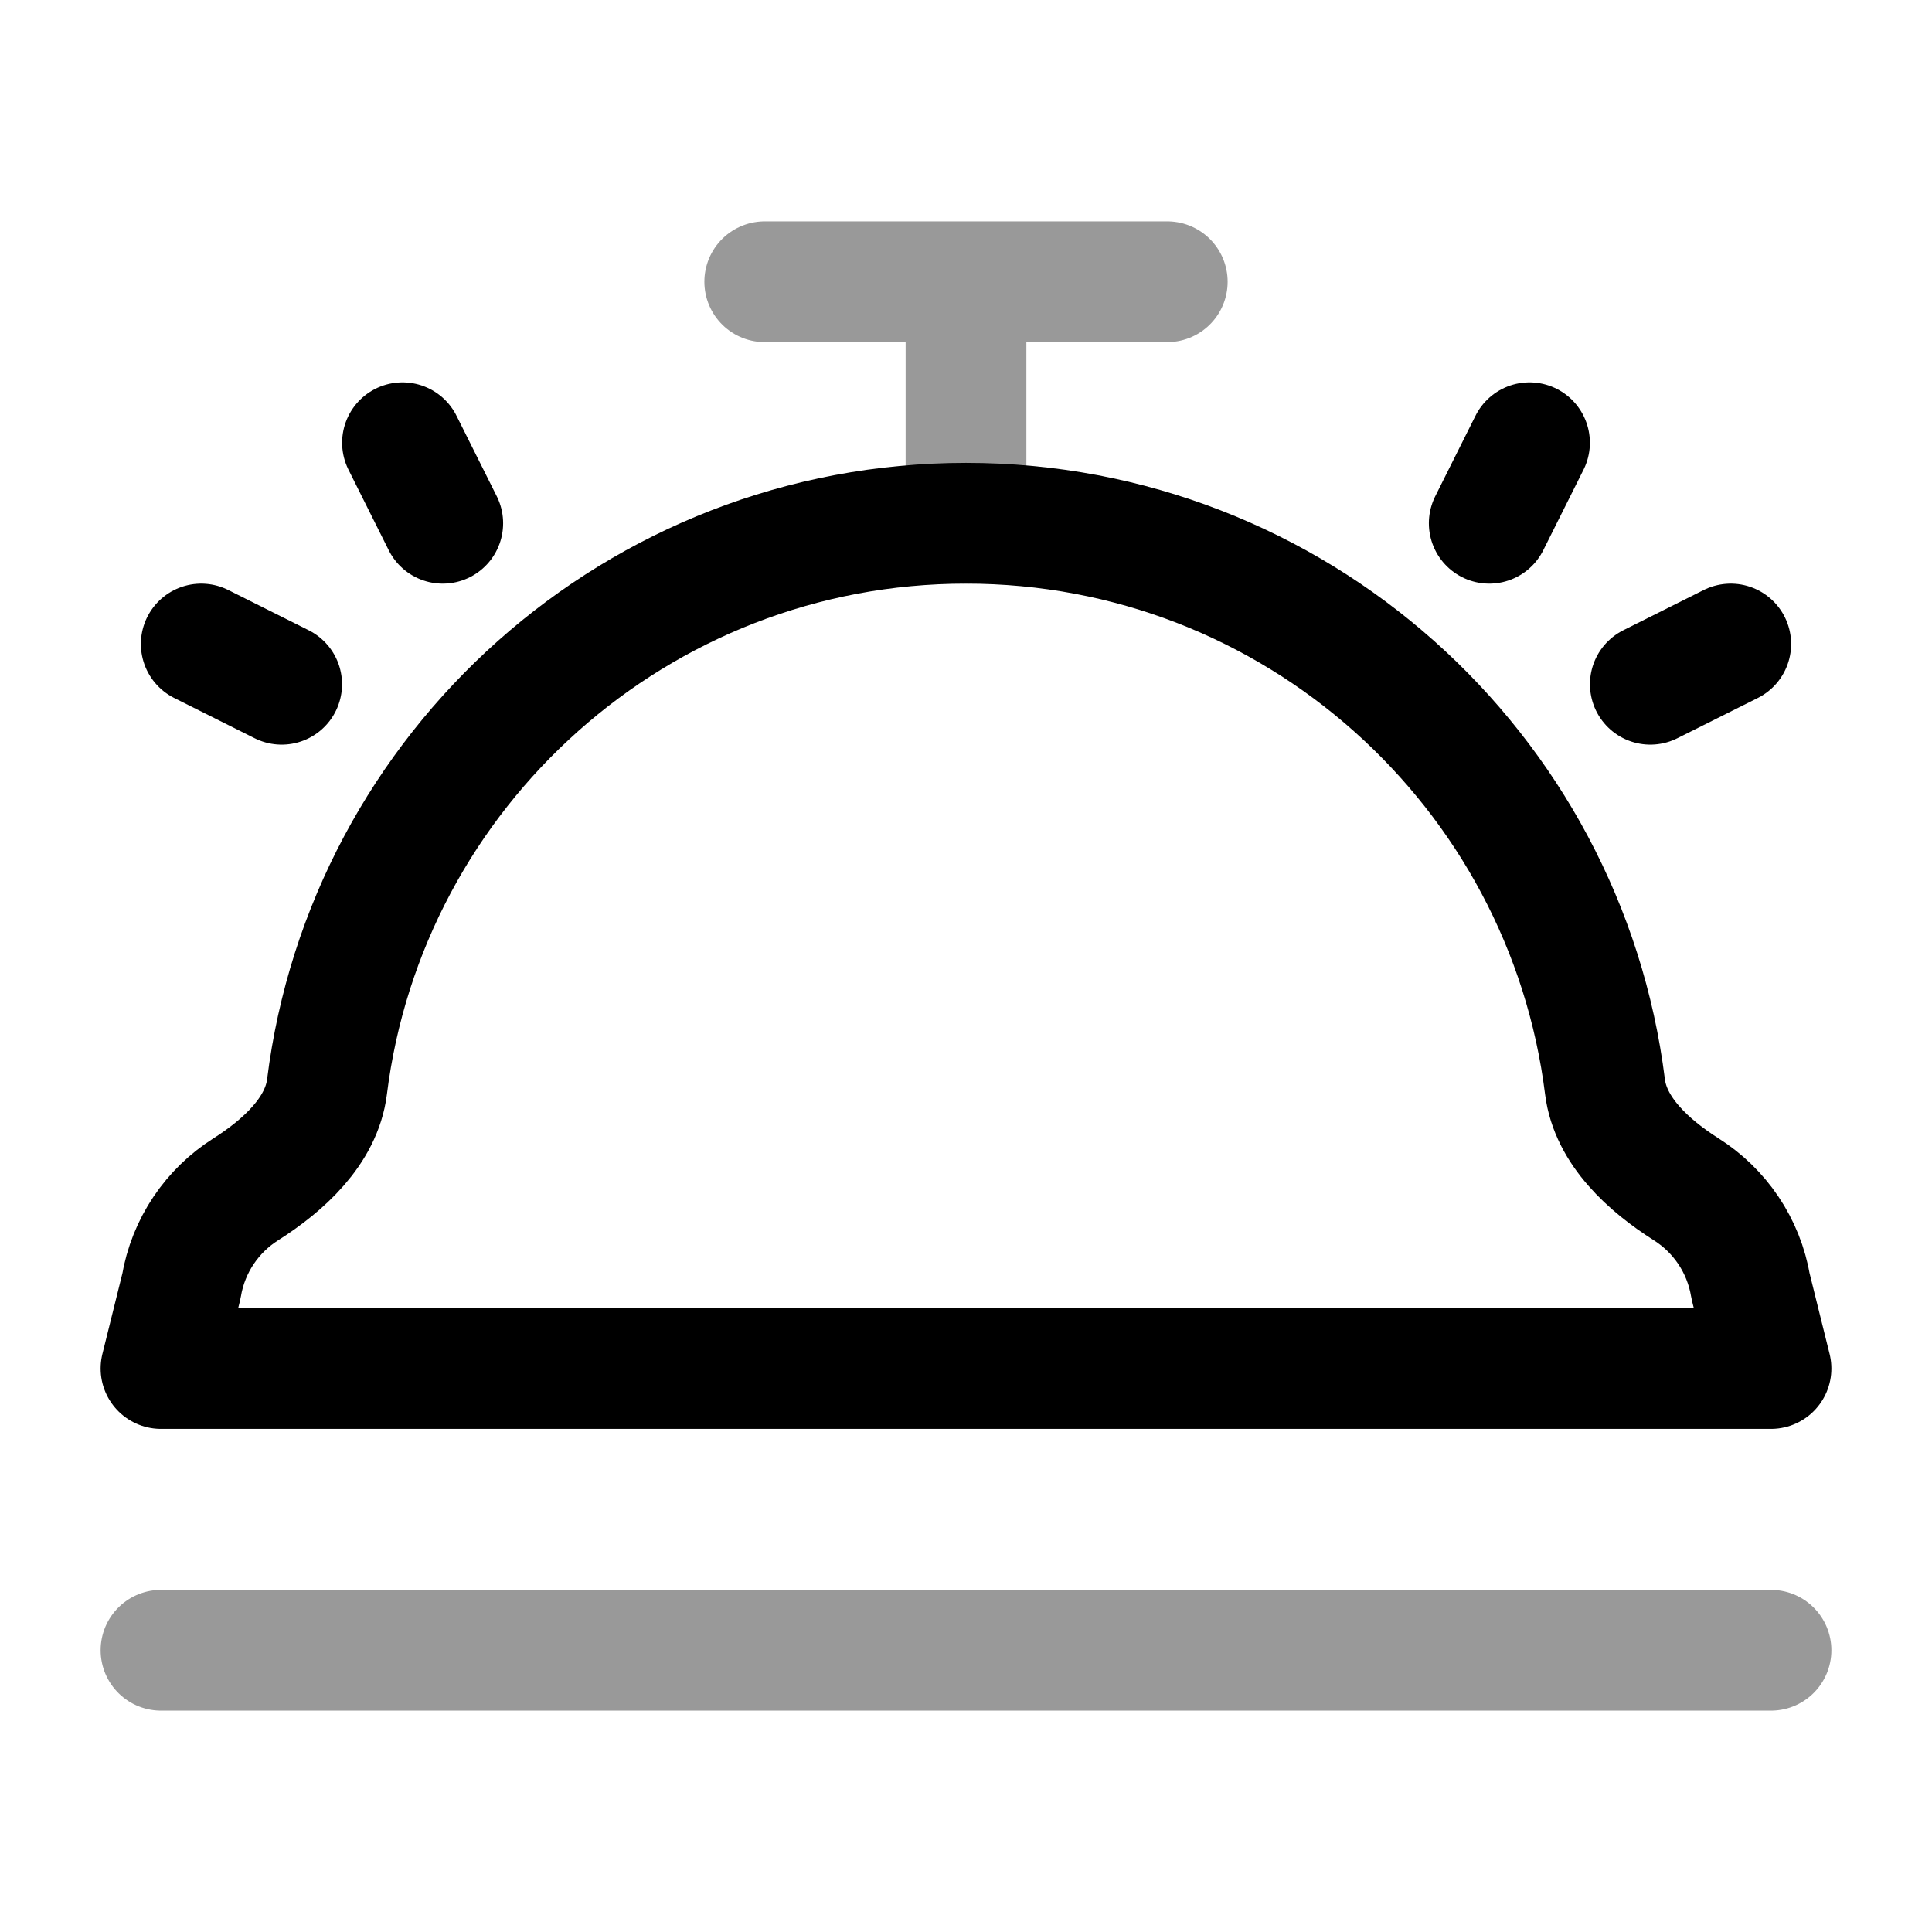 <svg width="24" height="24" viewBox="0 0 24 24" fill="none" xmlns="http://www.w3.org/2000/svg">
<path opacity="0.4" d="M2 20.5H22" stroke="currentColor" stroke-width="1.5" stroke-linecap="round" stroke-linejoin="round"/>
<path opacity="0.4" d="M12 6.5V3.5M12 3.5H9.5M12 3.5H14.5" stroke="currentColor" stroke-width="1.5" stroke-linecap="round" stroke-linejoin="round"/>
<path d="M3.052 14.775C3.519 14.479 3.993 14.05 4.062 13.502C4.553 9.555 7.92 6.5 12 6.5C16.08 6.5 19.447 9.555 19.938 13.502C20.007 14.05 20.481 14.479 20.948 14.775C21.361 15.037 21.661 15.467 21.747 15.98L22 17H2L2.253 15.98C2.339 15.467 2.639 15.037 3.052 14.775Z" stroke="currentColor" stroke-width="1.5" stroke-linecap="round" stroke-linejoin="round"/>
<path d="M19 5.5L18.5 6.5M21.5 8L20.501 8.5" stroke="currentColor" stroke-width="1.5" stroke-linecap="round" stroke-linejoin="round"/>
<path d="M5 5.5L5.5 6.5M3.499 8.5L2.5 8" stroke="currentColor" stroke-width="1.5" stroke-linecap="round" stroke-linejoin="round"/>
</svg>
